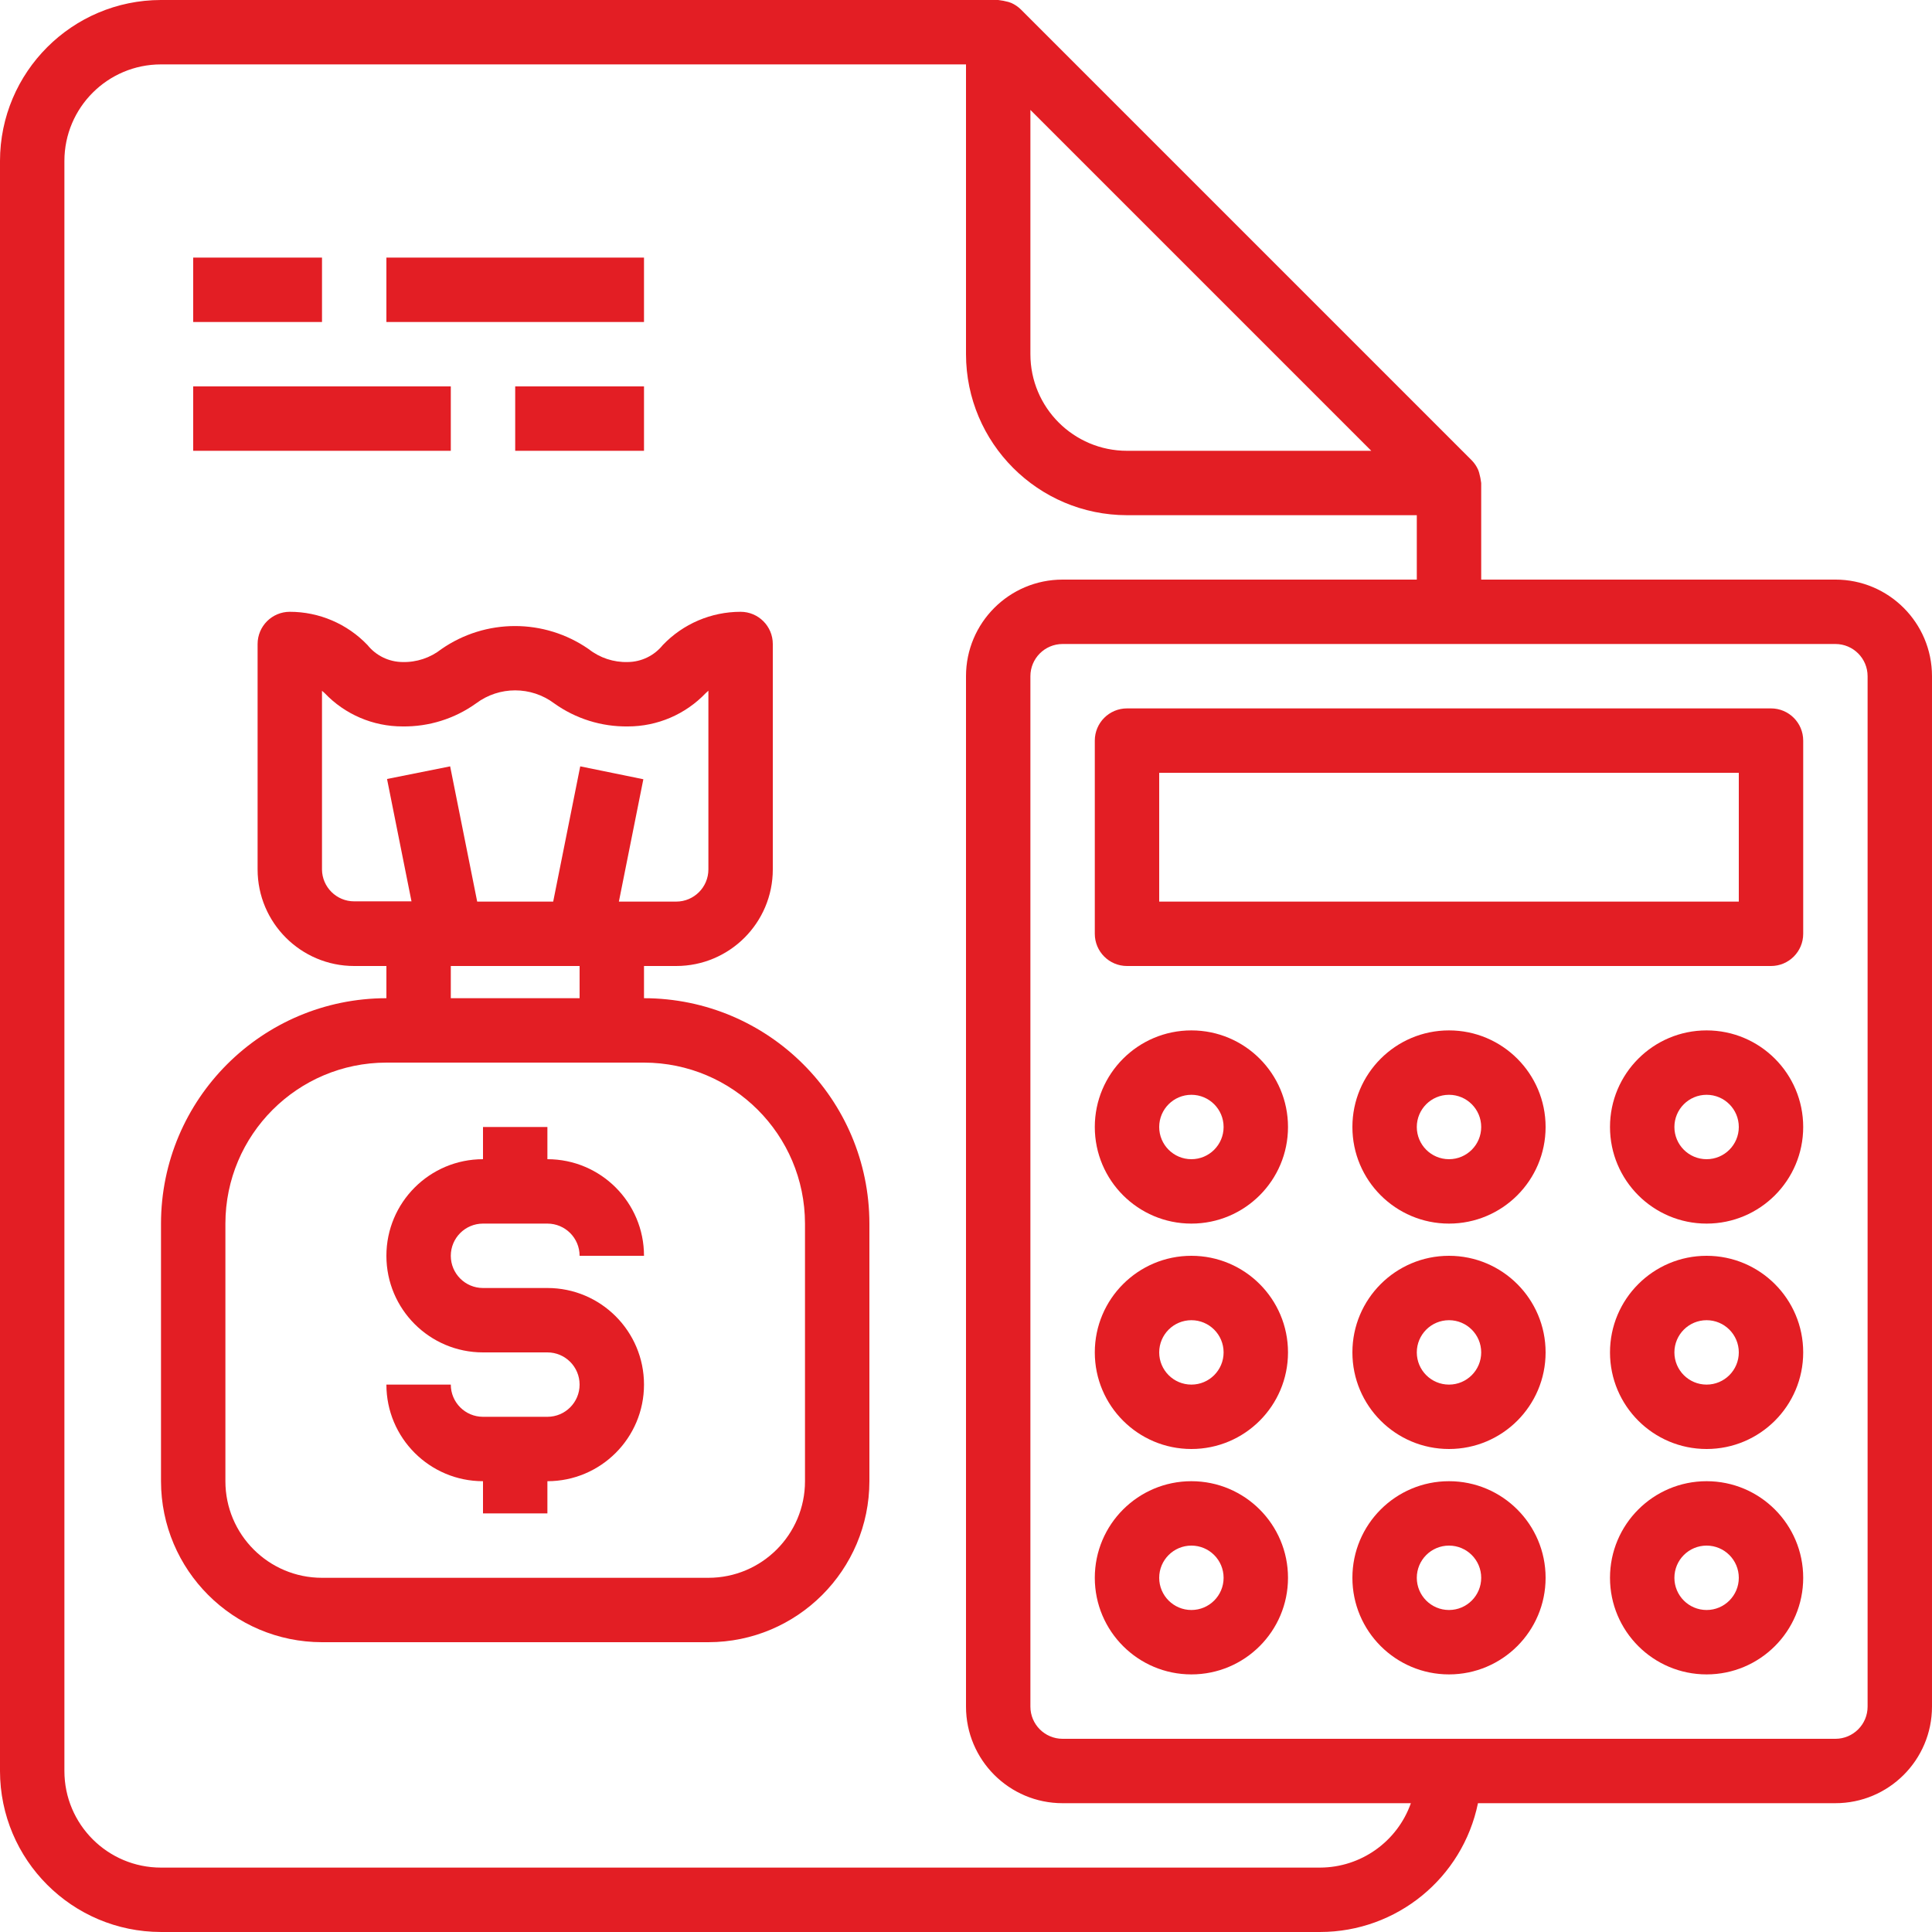 <?xml version="1.0"?>
<svg xmlns="http://www.w3.org/2000/svg" height="100px" viewBox="0 0 480 480" width="100px" class=""><g><path d="m440 176h-160c-4.418 0-8 3.582-8 8v48c0 4.418 3.582 8 8 8h160c4.418 0 8-3.582 8-8v-48c0-4.418-3.582-8-8-8zm-8 48h-144v-32h144zm0 0" data-original="#000000" class="active-path" data-old_color="#000000" fill="#E31E24"/><path d="m296 256c-13.254 0-24 10.746-24 24s10.746 24 24 24 24-10.746 24-24-10.746-24-24-24zm0 32c-4.418 0-8-3.582-8-8s3.582-8 8-8 8 3.582 8 8-3.582 8-8 8zm0 0" data-original="#000000" class="active-path" data-old_color="#000000" fill="#E31E24"/><path d="m360 256c-13.254 0-24 10.746-24 24s10.746 24 24 24 24-10.746 24-24-10.746-24-24-24zm0 32c-4.418 0-8-3.582-8-8s3.582-8 8-8 8 3.582 8 8-3.582 8-8 8zm0 0" data-original="#000000" class="active-path" data-old_color="#000000" fill="#E31E24"/><path d="m424 256c-13.254 0-24 10.746-24 24s10.746 24 24 24 24-10.746 24-24-10.746-24-24-24zm0 32c-4.418 0-8-3.582-8-8s3.582-8 8-8 8 3.582 8 8-3.582 8-8 8zm0 0" data-original="#000000" class="active-path" data-old_color="#000000" fill="#E31E24"/><path d="m296 312c-13.254 0-24 10.746-24 24s10.746 24 24 24 24-10.746 24-24-10.746-24-24-24zm0 32c-4.418 0-8-3.582-8-8s3.582-8 8-8 8 3.582 8 8-3.582 8-8 8zm0 0" data-original="#000000" class="active-path" data-old_color="#000000" fill="#E31E24"/><path d="m360 312c-13.254 0-24 10.746-24 24s10.746 24 24 24 24-10.746 24-24-10.746-24-24-24zm0 32c-4.418 0-8-3.582-8-8s3.582-8 8-8 8 3.582 8 8-3.582 8-8 8zm0 0" data-original="#000000" class="active-path" data-old_color="#000000" fill="#E31E24"/><path d="m424 312c-13.254 0-24 10.746-24 24s10.746 24 24 24 24-10.746 24-24-10.746-24-24-24zm0 32c-4.418 0-8-3.582-8-8s3.582-8 8-8 8 3.582 8 8-3.582 8-8 8zm0 0" data-original="#000000" class="active-path" data-old_color="#000000" fill="#E31E24"/><path d="m296 368c-13.254 0-24 10.746-24 24s10.746 24 24 24 24-10.746 24-24-10.746-24-24-24zm0 32c-4.418 0-8-3.582-8-8s3.582-8 8-8 8 3.582 8 8-3.582 8-8 8zm0 0" data-original="#000000" class="active-path" data-old_color="#000000" fill="#E31E24"/><path d="m360 368c-13.254 0-24 10.746-24 24s10.746 24 24 24 24-10.746 24-24-10.746-24-24-24zm0 32c-4.418 0-8-3.582-8-8s3.582-8 8-8 8 3.582 8 8-3.582 8-8 8zm0 0" data-original="#000000" class="active-path" data-old_color="#000000" fill="#E31E24"/><path d="m424 368c-13.254 0-24 10.746-24 24s10.746 24 24 24 24-10.746 24-24-10.746-24-24-24zm0 32c-4.418 0-8-3.582-8-8s3.582-8 8-8 8 3.582 8 8-3.582 8-8 8zm0 0" data-original="#000000" class="active-path" data-old_color="#000000" fill="#E31E24"/><path d="m456 144h-88v-24c-.105-.863-.277-1.723-.512-2.559-.09-.258-.152-.512-.266-.762-.387-.867-.93-1.66-1.598-2.336l-112-112c-.684-.672-1.48-1.211-2.352-1.602-.234-.102-.473-.168-.723-.254-.836-.227-1.688-.391-2.551-.488h-208c-22.082.027-39.973 17.918-40 40v400c.027 22.082 17.918 39.973 40 40h288c19-.023 35.371-13.387 39.199-32h88.801c13.254 0 24-10.746 24-24v-256c0-13.254-10.746-24-24-24zm-115.312-32h-60.688c-13.254 0-24-10.746-24-24v-60.688zm-12.688 352h-288c-13.254 0-24-10.746-24-24v-400c0-13.254 10.746-24 24-24h200v72c.027 22.082 17.918 39.973 40 40h72v16h-88c-13.254 0-24 10.746-24 24v256c0 13.254 10.746 24 24 24h86.527c-3.379 9.555-12.395 15.957-22.527 16zm136-40c0 4.418-3.582 8-8 8h-192c-4.418 0-8-3.582-8-8v-256c0-4.418 3.582-8 8-8h192c4.418 0 8 3.582 8 8zm0 0" data-original="#000000" class="active-path" data-old_color="#000000" fill="#E31E24"/><path d="m160 248v-8h8c13.254 0 24-10.746 24-24v-56c0-4.418-3.582-8-8-8-7.305 0-14.289 2.984-19.336 8.266-2.121 2.633-5.309 4.18-8.688 4.215-3.512.102-6.945-1.031-9.703-3.199-11.012-7.656-25.617-7.656-36.625 0-2.75 2.164-6.172 3.297-9.672 3.199-3.375-.039-6.555-1.586-8.664-4.215-5.039-5.277-12.016-8.266-19.312-8.266-4.418 0-8 3.582-8 8v56c0 13.254 10.746 24 24 24h8v8c-30.914.035-55.965 25.086-56 56v64c.027 22.082 17.918 39.973 40 40h96c22.082-.027 39.973-17.918 40-40v-64c-.035-30.914-25.086-55.965-56-56zm-80-32v-44.375l.664.582c5.039 5.293 12.027 8.281 19.336 8.273 6.555.094 12.969-1.918 18.297-5.738 5.746-4.297 13.637-4.297 19.383 0 5.336 3.82 11.758 5.832 18.32 5.738 7.305.004 14.293-2.988 19.336-8.273l.664-.605v44.398c0 4.418-3.582 8-8 8h-14.238l6.078-30.398-15.68-3.203-6.719 33.602h-18.883l-6.719-33.602-15.68 3.137 6.078 30.402h-14.238c-4.395 0-7.965-3.543-8-7.938zm32 24h32v8h-32zm88 128c0 13.254-10.746 24-24 24h-96c-13.254 0-24-10.746-24-24v-64c.027-22.082 17.918-39.973 40-40h64c22.082.027 39.973 17.918 40 40zm0 0" data-original="#000000" class="active-path" data-old_color="#000000" fill="#E31E24"/><path d="m120 304h16c4.418 0 8 3.582 8 8h16c0-13.254-10.746-24-24-24v-8h-16v8c-13.254 0-24 10.746-24 24s10.746 24 24 24h16c4.418 0 8 3.582 8 8s-3.582 8-8 8h-16c-4.418 0-8-3.582-8-8h-16c0 13.254 10.746 24 24 24v8h16v-8c13.254 0 24-10.746 24-24s-10.746-24-24-24h-16c-4.418 0-8-3.582-8-8s3.582-8 8-8zm0 0" data-original="#000000" class="active-path" data-old_color="#000000" fill="#E31E24"/><path d="m48 96h64v16h-64zm0 0" data-original="#000000" class="active-path" data-old_color="#000000" fill="#E31E24"/><path d="m128 96h32v16h-32zm0 0" data-original="#000000" class="active-path" data-old_color="#000000" fill="#E31E24"/><path d="m48 64h32v16h-32zm0 0" data-original="#000000" class="active-path" data-old_color="#000000" fill="#E31E24"/><path d="m96 64h64v16h-64zm0 0" data-original="#000000" class="active-path" data-old_color="#000000" fill="#E31E24"/></g> </svg>
